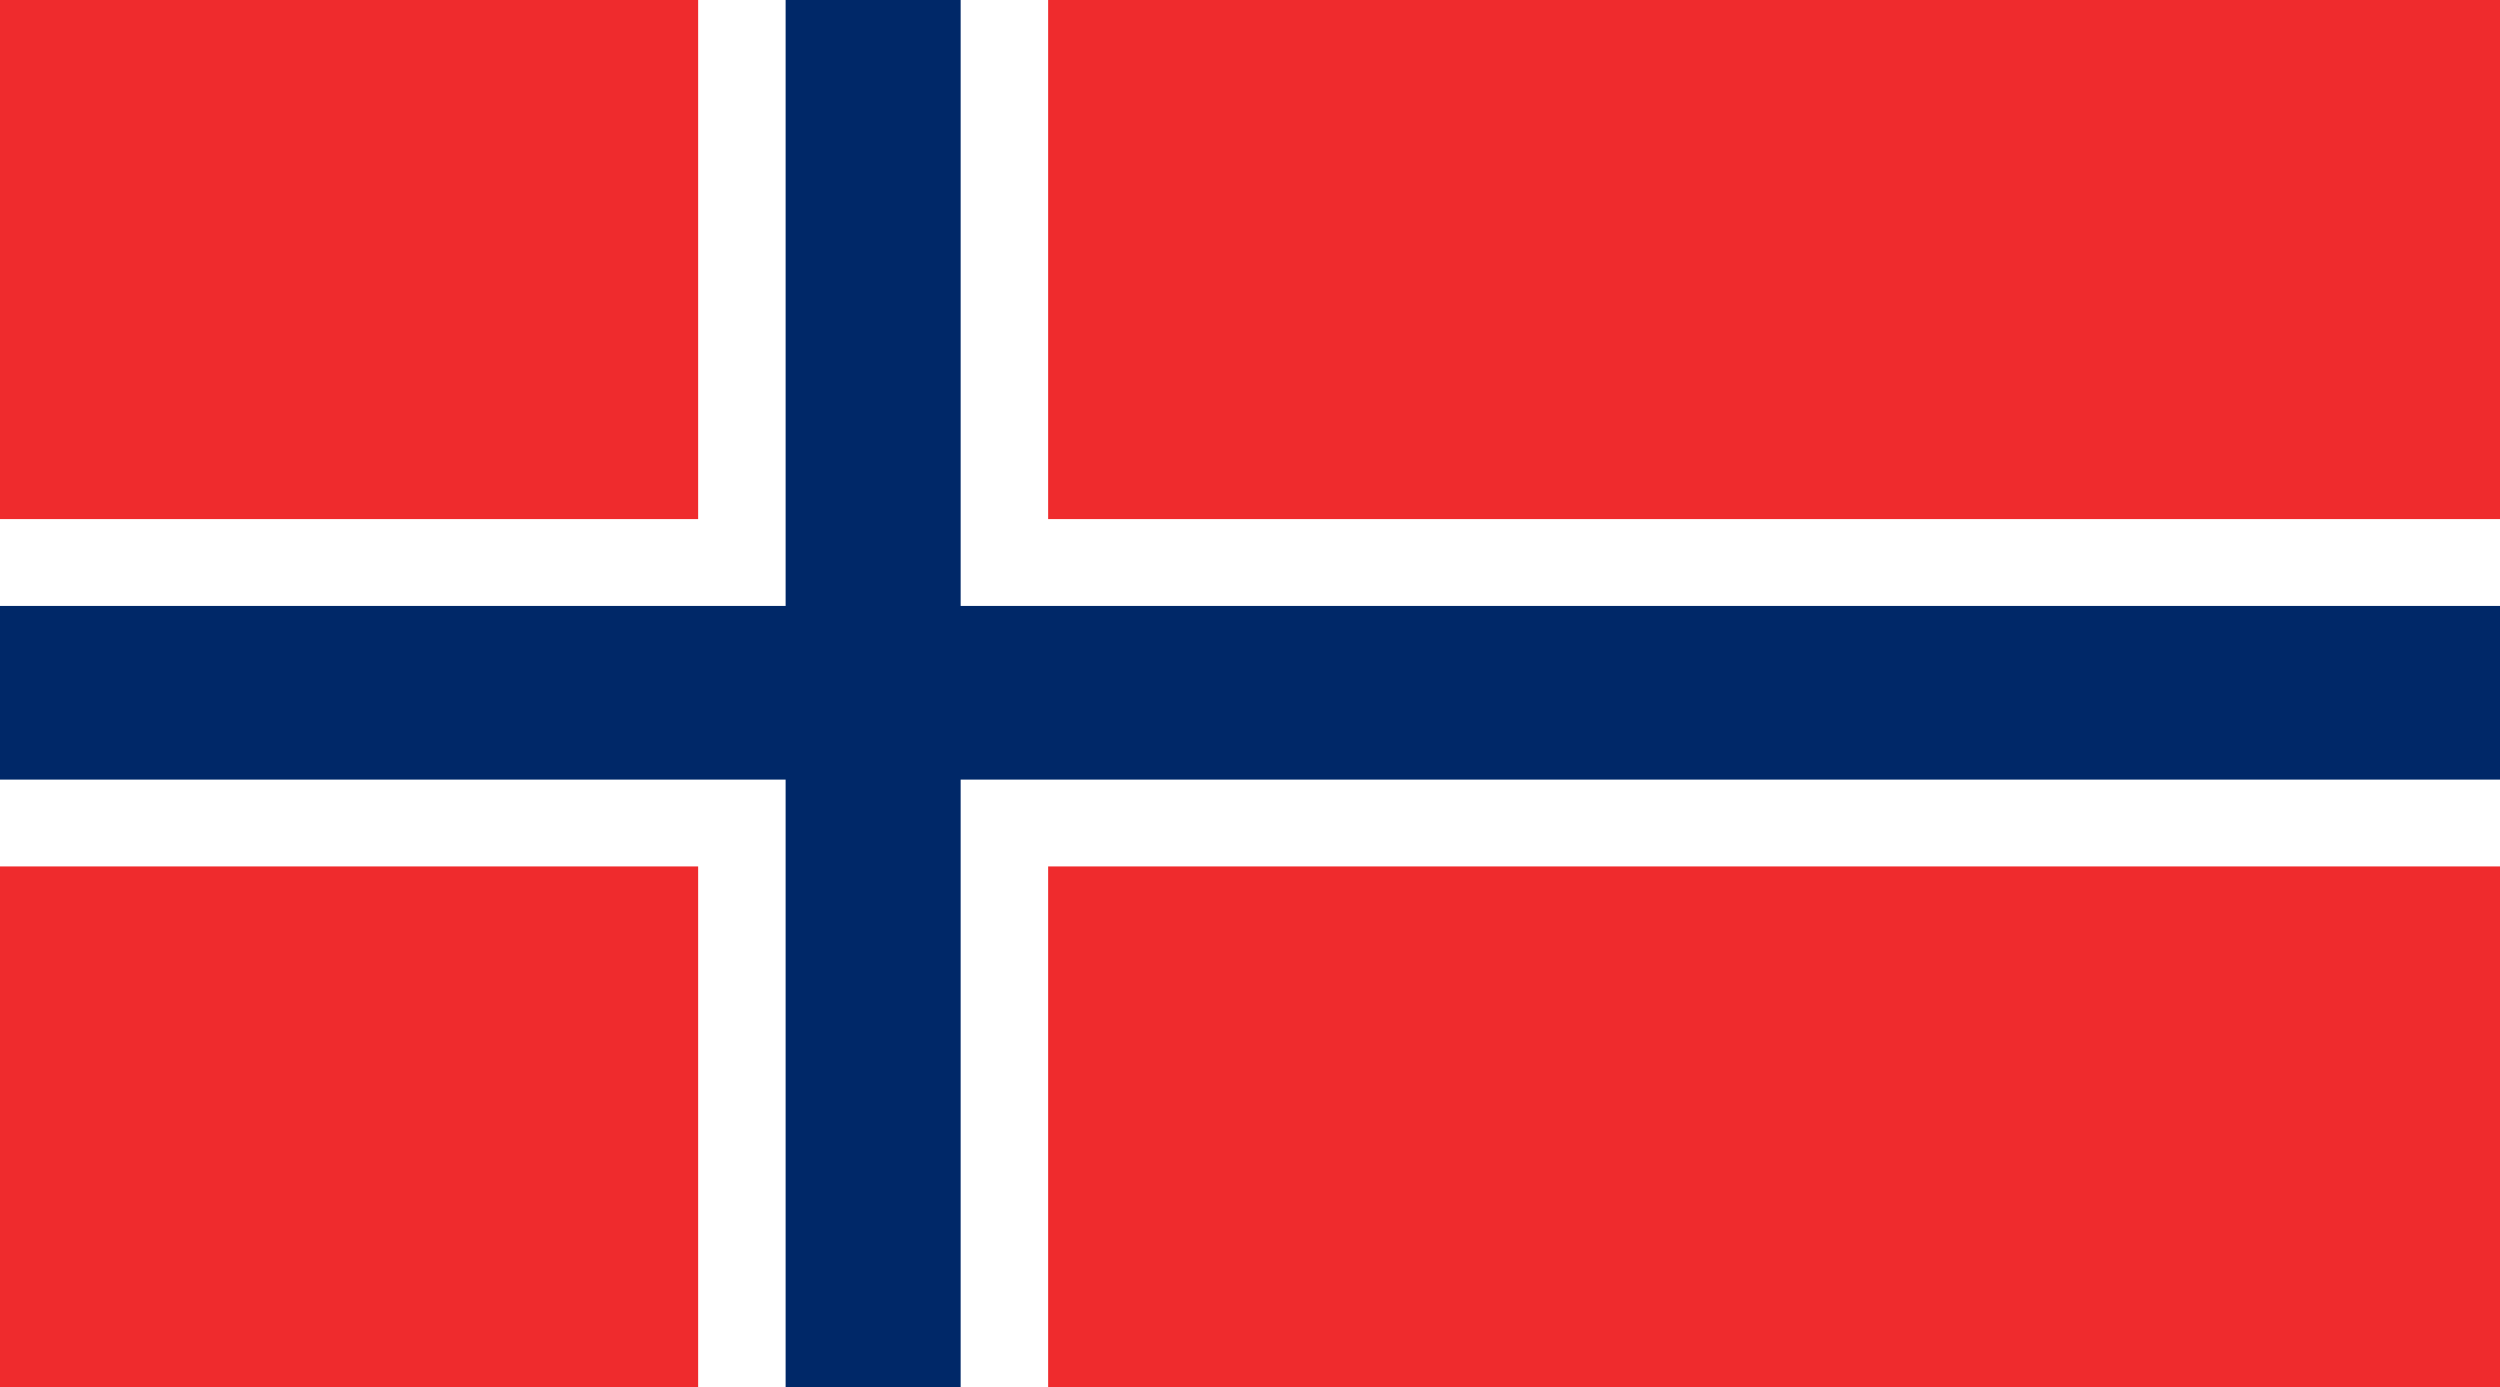 <svg xmlns="http://www.w3.org/2000/svg" viewBox="0 0 499.839 277.402"><path fill="#ef2b2d" d="M499.839 277.402V-.375h-500v277.777h500z"/><path fill="#fff" d="M209.561 103.785V-.375h-69.976v104.16H-.161v69.445h139.746v104.172h69.976V173.23h290.278v-69.445H209.561z"/><path fill="#002868" d="M192.069 121.145V-.375h-34.996v121.52H-.161v34.73h157.234v121.527h34.996V155.875h307.77v-34.73h-307.77z"/></svg>